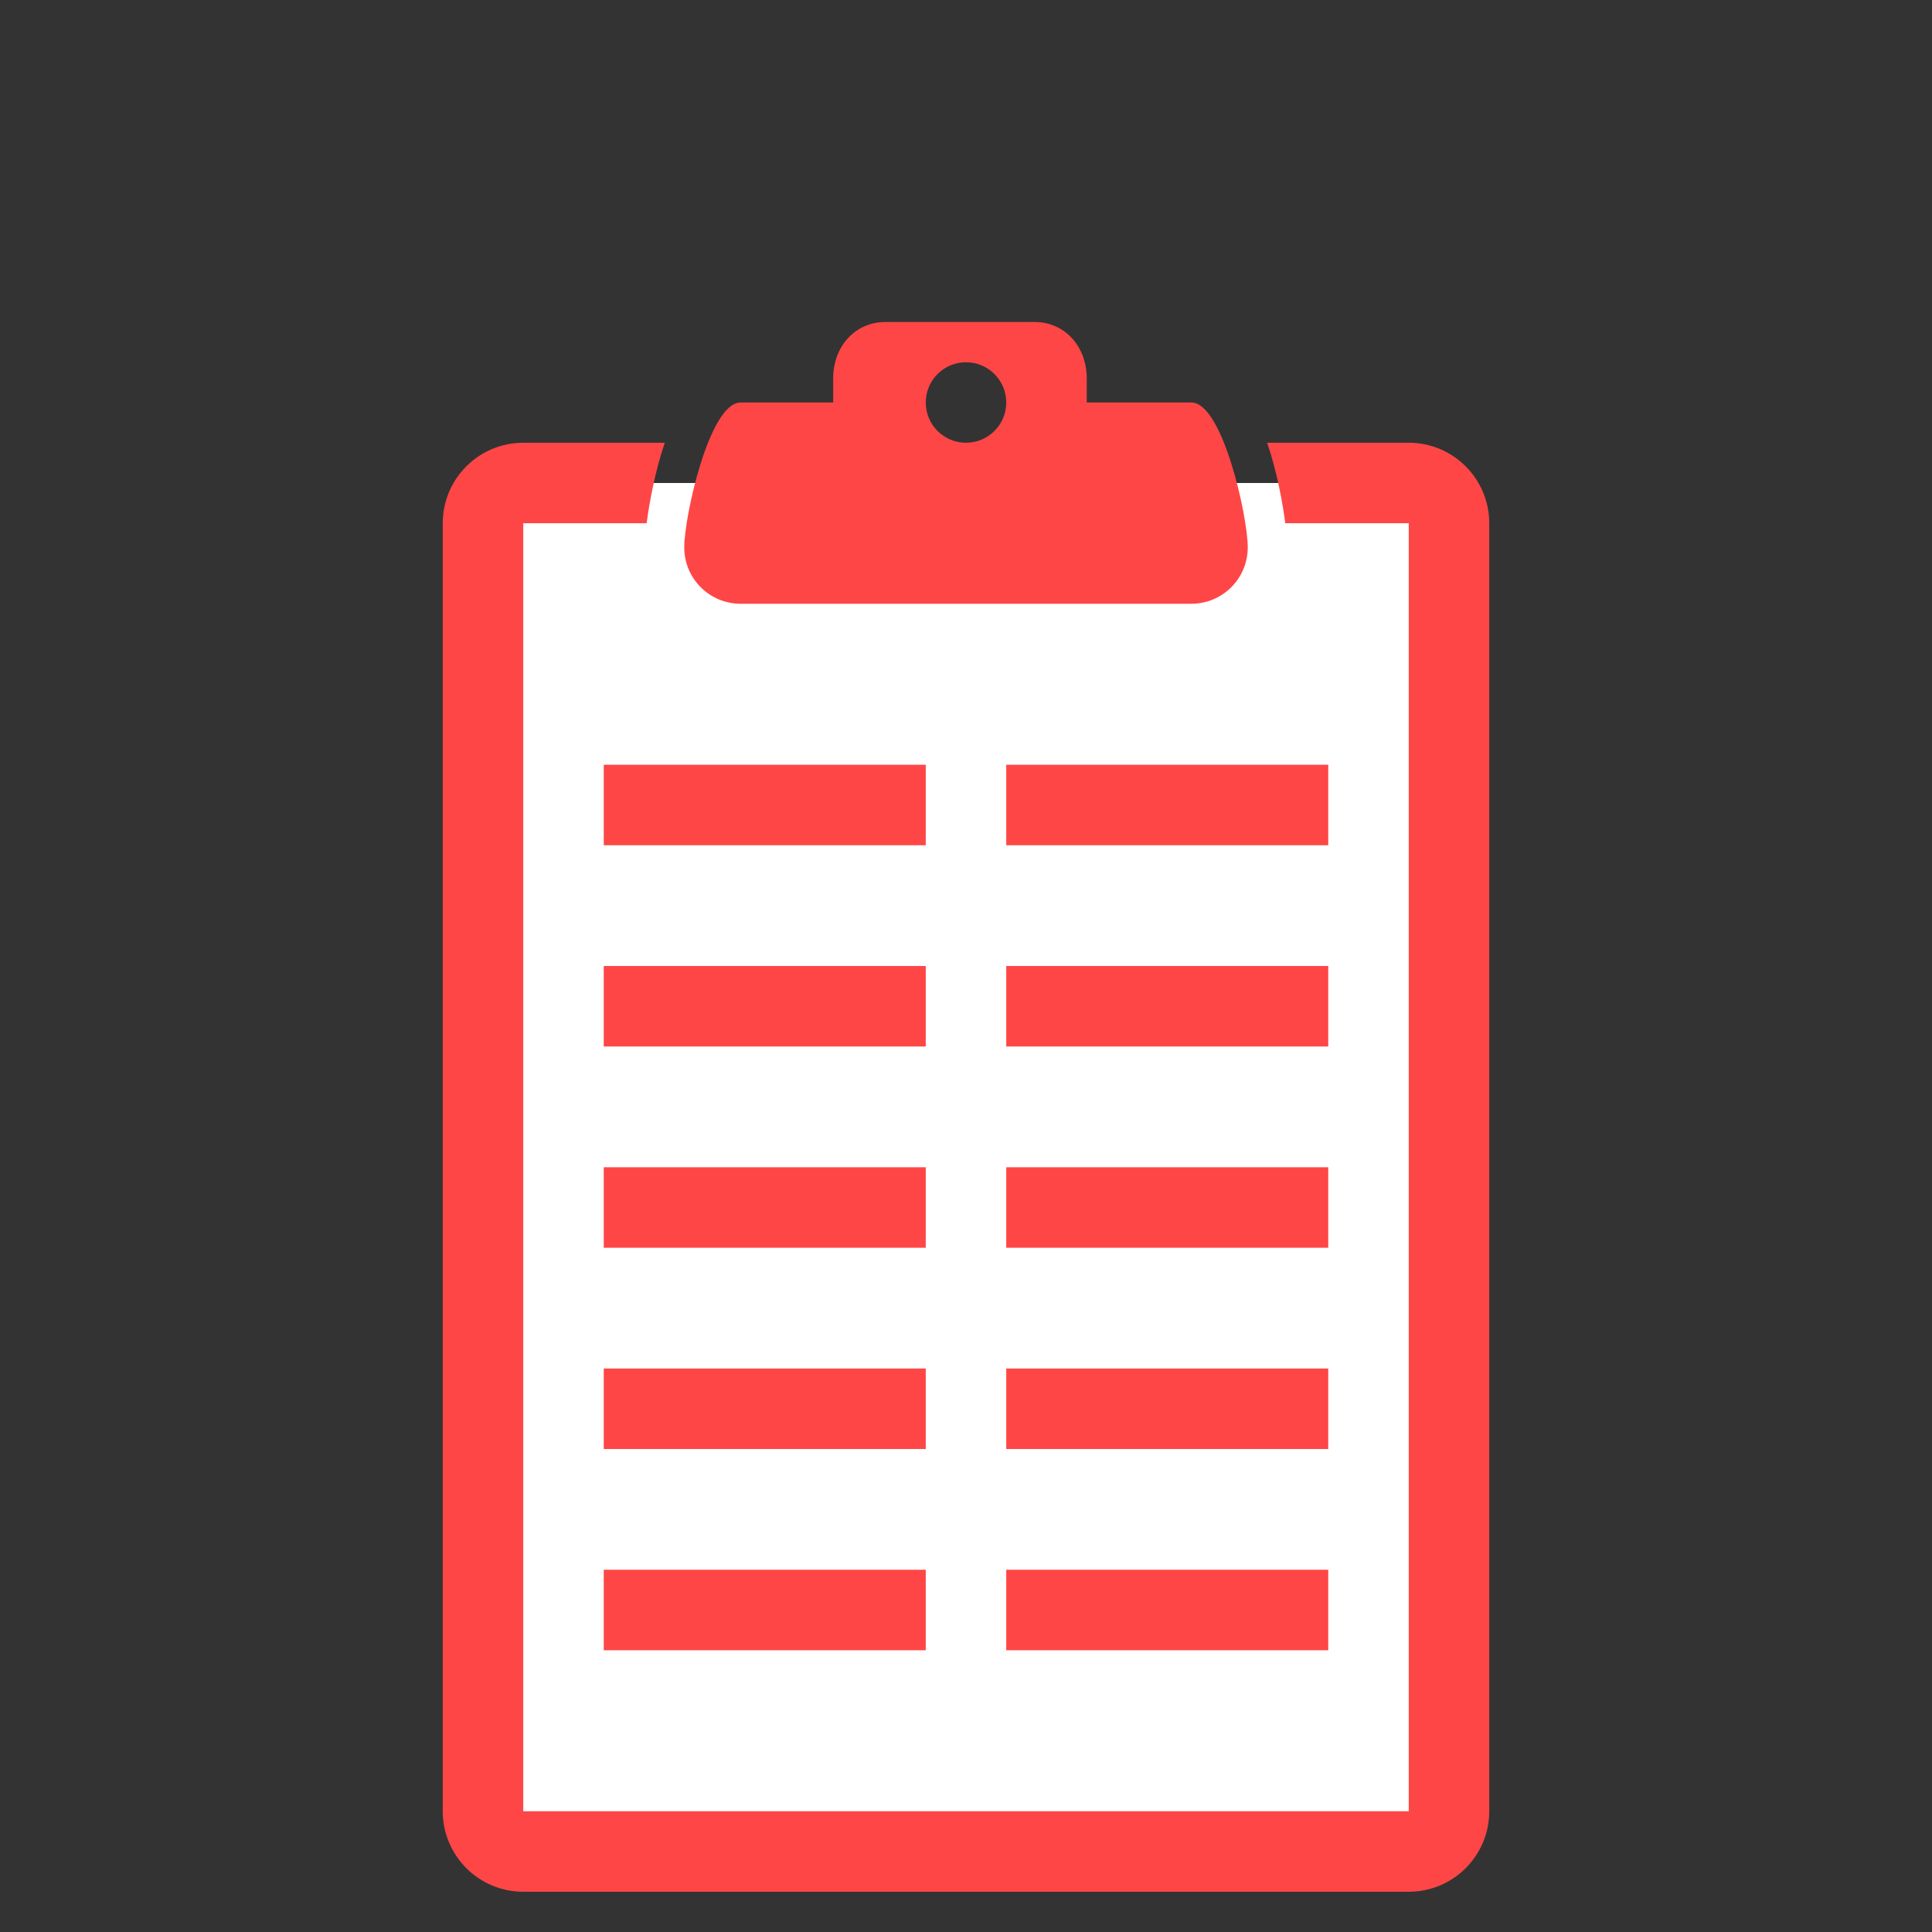 <?xml version="1.0" encoding="utf-8"?>
<!-- Generator: Adobe Illustrator 16.0.0, SVG Export Plug-In . SVG Version: 6.00 Build 0)  -->
<!DOCTYPE svg PUBLIC "-//W3C//DTD SVG 1.0//EN" "http://www.w3.org/TR/2001/REC-SVG-20010904/DTD/svg10.dtd">
<svg version="1.0" id="Layer_1" xmlns="http://www.w3.org/2000/svg" xmlns:xlink="http://www.w3.org/1999/xlink" x="0px" y="0px"
	 width="48px" height="48px" viewBox="0 0 48 48" enable-background="new 0 0 48 48" xml:space="preserve">
<rect x="0" y="0" width="48" height="48" fill="#333333" stroke="none"/>
<path fill="#FFFFFF" d="M36,12h-1H13h-1v1v32v1h1h22h1v-1V13V12L36,12z"/>
<path fill="#FF4646" d="M29.6,10H27V9.4C27,8.627,26.473,8,25.7,8H22c-0.773,0-1.3,0.627-1.3,1.4V10h-2.3
	c-0.774,0-1.4,2.827-1.4,3.6c0,0.774,0.626,1.4,1.4,1.4h11.2c0.773,0,1.4-0.626,1.4-1.4C31,12.827,30.373,10,29.6,10z M24,11
	c-0.553,0-1-0.448-1-1s0.447-1,1-1c0.553,0,1,0.448,1,1S24.553,11,24,11z"/>
<rect x="15" y="19" fill="#FF4646" width="8" height="2"/>
<rect x="15" y="24" fill="#FF4646" width="8" height="2"/>
<rect x="15" y="29" fill="#FF4646" width="8" height="2"/>
<rect x="15" y="34" fill="#FF4646" width="8" height="2"/>
<rect x="15" y="39" fill="#FF4646" width="8" height="2"/>
<rect x="25" y="19" fill="#FF4646" width="8" height="2"/>
<rect x="25" y="24" fill="#FF4646" width="8" height="2"/>
<rect x="25" y="29" fill="#FF4646" width="8" height="2"/>
<rect x="25" y="34" fill="#FF4646" width="8" height="2"/>
<rect x="25" y="39" fill="#FF4646" width="8" height="2"/>
<path fill="#FF4646" d="M35,11h-3.518c0.248,0.728,0.383,1.489,0.451,2H35v32H13V13h3.065c0.069-0.511,0.204-1.272,0.451-2H13
	c-1.104,0-2,0.896-2,2v32c0,1.104,0.896,2,2,2h22c1.105,0,2-0.896,2-2V13C37,11.896,36.105,11,35,11z"/>
</svg>
